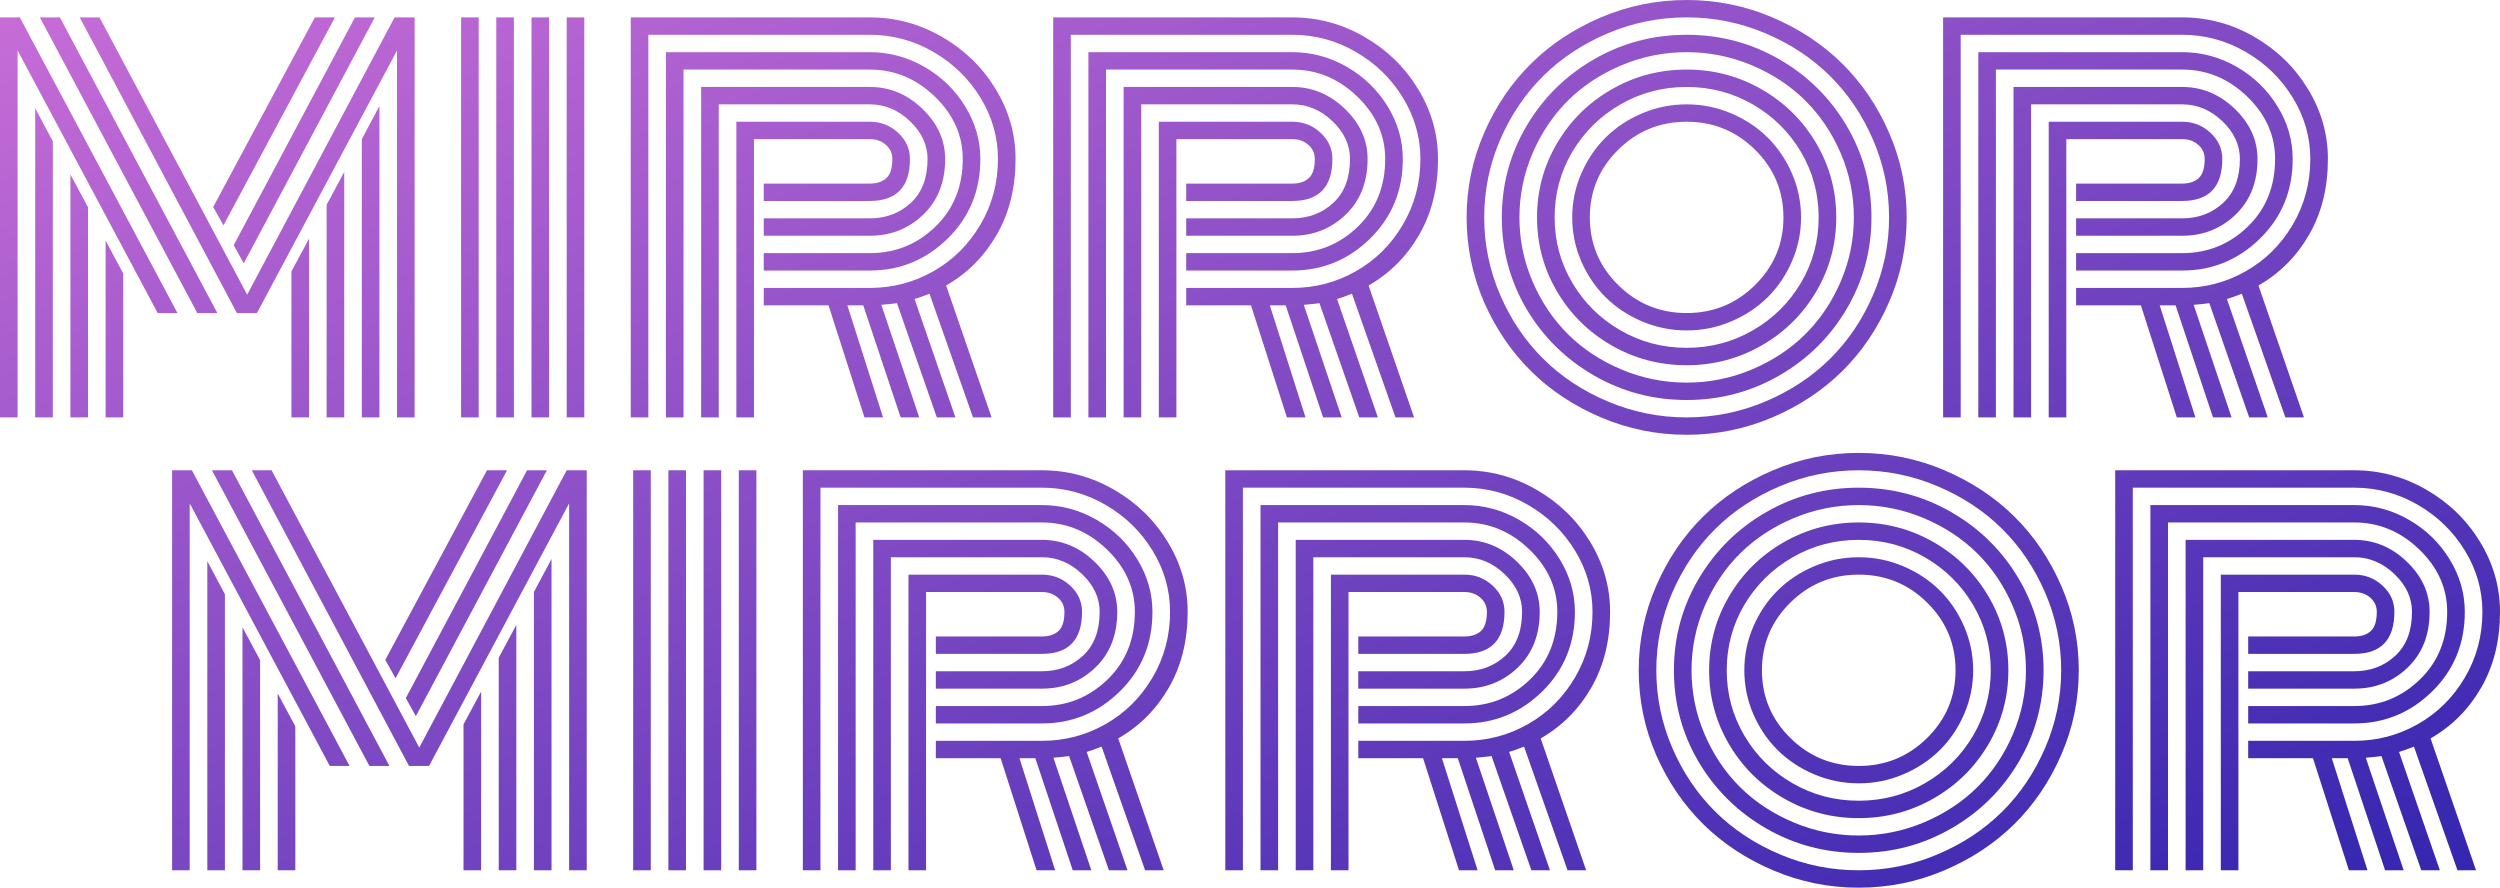 <?xml version="1.0" encoding="UTF-8"?>
<svg width="276px" height="98px" viewBox="0 0 276 98" version="1.1" xmlns="http://www.w3.org/2000/svg" xmlns:xlink="http://www.w3.org/1999/xlink">
    <!-- Generator: Sketch 52.5 (67469) - http://www.bohemiancoding.com/sketch -->
    <title>Group</title>
    <desc>Created with Sketch.</desc>
    <defs>
        <linearGradient x1="102%" y1="101%" x2="0%" y2="6.24500451e-15%" id="linearGradient-1">
            <stop stop-color="#3023AE" offset="0%"></stop>
            <stop stop-color="#C86DD7" offset="100%"></stop>
        </linearGradient>
    </defs>
    <g id="Page-1" stroke="none" stroke-width="1" fill="none" fill-rule="evenodd">
        <g id="Group" transform="translate(-77, -54)">
            <rect id="Rectangle" fill-rule="nonzero" x="0" y="0" width="430" height="205"></rect>
            <g id="Group-2" transform="translate(77, 54)" fill="url(#linearGradient-1)">
                <path d="M32.172,29.973 L34.116,26.347 L34.116,46.08 L32.172,46.08 L32.172,29.973 Z M36.059,22.613 L38.002,18.987 L38.002,46.08 L36.059,46.08 L36.059,22.613 Z M39.945,15.36 L41.889,11.707 L41.889,46.08 L39.945,46.08 L39.945,15.36 Z M26.909,29.067 L25.803,27.067 L39.19,1.92 L41.376,1.92 L26.909,29.067 Z M24.669,24.88 L23.535,22.853 L34.763,1.92 L36.976,1.92 L24.669,24.88 Z M11.66,26.56 L13.603,30.187 L13.603,46.08 L11.66,46.08 L11.66,26.56 Z M7.773,19.253 L9.716,22.88 L9.716,46.08 L7.773,46.08 L7.773,19.253 Z M3.887,11.947 L5.83,15.6 L5.83,46.08 L3.887,46.08 L3.887,11.947 Z M19.595,34.56 L17.409,34.56 L1.943,5.573 L1.943,46.08 L0,46.08 L0,1.92 L2.186,1.92 L19.595,34.56 Z M23.994,34.56 L21.781,34.56 L4.399,1.92 L6.613,1.92 L23.994,34.56 Z M43.832,5.573 L28.367,34.56 L26.153,34.56 L8.799,1.92 L10.985,1.92 L27.287,32.533 L43.562,1.92 L45.775,1.92 L45.775,46.08 L43.832,46.08 L43.832,5.573 Z M62.563,1.92 L64.506,1.92 L64.506,46.08 L62.563,46.08 L62.563,1.92 Z M58.677,1.92 L60.62,1.92 L60.62,46.08 L58.677,46.08 L58.677,1.92 Z M54.79,1.92 L56.733,1.92 L56.733,46.08 L54.79,46.08 L54.79,1.92 Z M50.903,1.92 L52.847,1.92 L52.847,46.08 L50.903,46.08 L50.903,1.92 Z M84.317,24.107 L96.031,24.107 C97.812,24.107 99.319,23.538 100.552,22.4 C101.784,21.262 102.401,19.644 102.401,17.547 C102.401,16 101.753,14.609 100.457,13.373 C99.162,12.138 97.686,11.52 96.031,11.52 L79.351,11.52 L79.351,46.08 L77.408,46.08 L77.408,9.6 L96.031,9.6 C98.226,9.6 100.16,10.404 101.834,12.013 C103.507,13.622 104.344,15.467 104.344,17.547 C104.344,20.107 103.534,22.16 101.915,23.707 C100.295,25.253 98.334,26.027 96.031,26.027 L84.317,26.027 L84.317,24.107 Z M84.317,27.947 L96.031,27.947 C98.838,27.947 101.249,26.973 103.264,25.027 C105.28,23.08 106.287,20.587 106.287,17.547 C106.287,14.933 105.257,12.636 103.197,10.653 C101.136,8.671 98.748,7.68 96.031,7.68 L75.464,7.68 L75.464,46.08 L73.521,46.08 L73.521,5.76 L96.031,5.76 C98.172,5.76 100.183,6.302 102.063,7.387 C103.943,8.471 105.441,9.924 106.557,11.747 C107.673,13.569 108.23,15.502 108.23,17.547 C108.23,21.049 107.029,23.978 104.627,26.333 C102.225,28.689 99.36,29.867 96.031,29.867 L84.317,29.867 L84.317,27.947 Z M84.317,31.787 L96.031,31.787 C98.55,31.787 100.889,31.173 103.048,29.947 C105.208,28.72 106.935,27.009 108.23,24.813 C109.526,22.618 110.174,20.196 110.174,17.547 C110.174,15.147 109.53,12.893 108.244,10.787 C106.957,8.68 105.226,6.996 103.048,5.733 C100.871,4.471 98.532,3.84 96.031,3.84 L71.578,3.84 L71.578,46.08 L69.635,46.08 L69.635,1.92 L96.031,1.92 C98.856,1.92 101.51,2.636 103.993,4.067 C106.476,5.498 108.451,7.418 109.917,9.827 C111.384,12.236 112.117,14.809 112.117,17.547 C112.117,20.711 111.429,23.493 110.052,25.893 C108.676,28.293 106.809,30.169 104.452,31.52 L109.472,46.08 L107.421,46.08 L102.616,32.427 C101.897,32.711 101.348,32.907 100.97,33.013 L105.477,46.08 L103.426,46.08 L99.027,33.467 C98.865,33.502 98.289,33.564 97.299,33.653 L101.483,46.08 L99.432,46.08 L95.302,33.707 L93.548,33.707 L97.488,46.08 L95.437,46.08 L91.47,33.707 L84.317,33.707 L84.317,31.787 Z M83.238,46.08 L81.294,46.08 L81.294,13.44 L96.031,13.44 C97.236,13.44 98.276,13.844 99.148,14.653 C100.021,15.462 100.457,16.427 100.457,17.547 C100.457,20.64 98.982,22.187 96.031,22.187 L84.317,22.187 L84.317,20.267 L96.031,20.267 C96.805,20.267 97.412,20.067 97.853,19.667 C98.294,19.267 98.514,18.56 98.514,17.547 C98.514,16.924 98.276,16.404 97.799,15.987 C97.322,15.569 96.733,15.36 96.031,15.36 L83.238,15.36 L83.238,46.08 Z M130.956,24.107 L142.67,24.107 C144.451,24.107 145.958,23.538 147.191,22.4 C148.423,21.262 149.039,19.644 149.039,17.547 C149.039,16 148.392,14.609 147.096,13.373 C145.801,12.138 144.325,11.52 142.67,11.52 L125.99,11.52 L125.99,46.08 L124.047,46.08 L124.047,9.6 L142.67,9.6 C144.865,9.6 146.799,10.404 148.473,12.013 C150.146,13.622 150.983,15.467 150.983,17.547 C150.983,20.107 150.173,22.16 148.554,23.707 C146.934,25.253 144.973,26.027 142.67,26.027 L130.956,26.027 L130.956,24.107 Z M130.956,27.947 L142.67,27.947 C145.477,27.947 147.888,26.973 149.903,25.027 C151.918,23.08 152.926,20.587 152.926,17.547 C152.926,14.933 151.896,12.636 149.836,10.653 C147.775,8.671 145.387,7.68 142.67,7.68 L122.103,7.68 L122.103,46.08 L120.16,46.08 L120.16,5.76 L142.67,5.76 C144.811,5.76 146.822,6.302 148.702,7.387 C150.582,8.471 152.08,9.924 153.196,11.747 C154.312,13.569 154.869,15.502 154.869,17.547 C154.869,21.049 153.668,23.978 151.266,26.333 C148.864,28.689 145.999,29.867 142.67,29.867 L130.956,29.867 L130.956,27.947 Z M130.956,31.787 L142.67,31.787 C145.189,31.787 147.528,31.173 149.687,29.947 C151.846,28.72 153.574,27.009 154.869,24.813 C156.165,22.618 156.813,20.196 156.813,17.547 C156.813,15.147 156.169,12.893 154.883,10.787 C153.596,8.68 151.864,6.996 149.687,5.733 C147.51,4.471 145.171,3.84 142.67,3.84 L118.217,3.84 L118.217,46.08 L116.273,46.08 L116.273,1.92 L142.67,1.92 C145.495,1.92 148.149,2.636 150.632,4.067 C153.115,5.498 155.09,7.418 156.556,9.827 C158.023,12.236 158.756,14.809 158.756,17.547 C158.756,20.711 158.068,23.493 156.691,25.893 C155.315,28.293 153.448,30.169 151.091,31.52 L156.111,46.08 L154.06,46.08 L149.255,32.427 C148.536,32.711 147.987,32.907 147.609,33.013 L152.116,46.08 L150.065,46.08 L145.666,33.467 C145.504,33.502 144.928,33.564 143.938,33.653 L148.122,46.08 L146.071,46.08 L141.941,33.707 L140.187,33.707 L144.127,46.08 L142.076,46.08 L138.108,33.707 L130.956,33.707 L130.956,31.787 Z M129.876,46.08 L127.933,46.08 L127.933,13.44 L142.67,13.44 C143.875,13.44 144.914,13.844 145.787,14.653 C146.66,15.462 147.096,16.427 147.096,17.547 C147.096,20.64 145.621,22.187 142.67,22.187 L130.956,22.187 L130.956,20.267 L142.67,20.267 C143.444,20.267 144.051,20.067 144.492,19.667 C144.932,19.267 145.153,18.56 145.153,17.547 C145.153,16.924 144.914,16.404 144.438,15.987 C143.961,15.569 143.372,15.36 142.67,15.36 L129.876,15.36 L129.876,46.08 Z M178.648,16.533 C176.56,18.596 175.517,21.084 175.517,24 C175.517,26.916 176.56,29.404 178.648,31.467 C180.735,33.529 183.254,34.56 186.205,34.56 C189.156,34.56 191.675,33.529 193.762,31.467 C195.849,29.404 196.893,26.916 196.893,24 C196.893,21.084 195.849,18.596 193.762,16.533 C191.675,14.471 189.156,13.44 186.205,13.44 C183.254,13.44 180.735,14.471 178.648,16.533 Z M174.572,28.853 C173.906,27.307 173.574,25.689 173.574,24 C173.574,22.311 173.906,20.698 174.572,19.16 C175.238,17.622 176.138,16.293 177.271,15.173 C178.405,14.053 179.75,13.164 181.306,12.507 C182.863,11.849 184.496,11.52 186.205,11.52 C187.914,11.52 189.547,11.849 191.104,12.507 C192.66,13.164 194.005,14.053 195.139,15.173 C196.272,16.293 197.172,17.622 197.838,19.16 C198.503,20.698 198.836,22.311 198.836,24 C198.836,25.689 198.503,27.302 197.838,28.84 C197.172,30.378 196.272,31.707 195.139,32.827 C194.005,33.947 192.66,34.836 191.104,35.493 C189.547,36.151 187.914,36.48 186.205,36.48 C184.496,36.48 182.863,36.151 181.306,35.493 C179.75,34.836 178.405,33.947 177.271,32.827 C176.138,31.707 175.238,30.382 174.572,28.853 Z M173.574,16.773 C172.278,18.978 171.63,21.387 171.63,24 C171.63,26.613 172.282,29.022 173.587,31.227 C174.892,33.431 176.659,35.178 178.891,36.467 C181.122,37.756 183.56,38.4 186.205,38.4 C188.85,38.4 191.288,37.756 193.519,36.467 C195.75,35.178 197.518,33.431 198.823,31.227 C200.127,29.022 200.78,26.613 200.78,24 C200.78,21.387 200.127,18.978 198.823,16.773 C197.518,14.569 195.75,12.822 193.519,11.533 C191.288,10.244 188.85,9.6 186.205,9.6 C183.56,9.6 181.122,10.244 178.891,11.533 C176.659,12.822 174.887,14.569 173.574,16.773 Z M171.9,32.187 C170.425,29.68 169.687,26.951 169.687,24 C169.687,21.049 170.425,18.32 171.9,15.813 C173.376,13.307 175.382,11.324 177.919,9.867 C180.456,8.409 183.218,7.68 186.205,7.68 C189.192,7.68 191.954,8.409 194.491,9.867 C197.028,11.324 199.034,13.307 200.51,15.813 C201.985,18.32 202.723,21.049 202.723,24 C202.723,26.951 201.985,29.68 200.51,32.187 C199.034,34.693 197.028,36.676 194.491,38.133 C191.954,39.591 189.192,40.32 186.205,40.32 C183.218,40.32 180.456,39.591 177.919,38.133 C175.382,36.676 173.376,34.693 171.9,32.187 Z M169.201,16.907 C168.229,19.164 167.744,21.529 167.744,24 C167.744,26.471 168.229,28.836 169.201,31.093 C170.173,33.351 171.482,35.293 173.128,36.92 C174.775,38.547 176.74,39.84 179.026,40.8 C181.311,41.76 183.704,42.24 186.205,42.24 C188.706,42.24 191.099,41.76 193.384,40.8 C195.669,39.84 197.635,38.547 199.282,36.92 C200.928,35.293 202.237,33.351 203.209,31.093 C204.18,28.836 204.666,26.471 204.666,24 C204.666,21.529 204.18,19.164 203.209,16.907 C202.237,14.649 200.928,12.707 199.282,11.08 C197.635,9.453 195.669,8.16 193.384,7.2 C191.099,6.24 188.706,5.76 186.205,5.76 C183.704,5.76 181.311,6.24 179.026,7.2 C176.74,8.16 174.775,9.453 173.128,11.08 C171.482,12.707 170.173,14.649 169.201,16.907 Z M168.526,34.107 C166.709,31.013 165.8,27.644 165.8,24 C165.8,20.356 166.714,16.987 168.54,13.893 C170.366,10.8 172.845,8.351 175.976,6.547 C179.107,4.742 182.516,3.84 186.205,3.84 C189.894,3.84 193.303,4.742 196.434,6.547 C199.565,8.351 202.044,10.8 203.87,13.893 C205.696,16.987 206.609,20.356 206.609,24 C206.609,27.644 205.696,31.013 203.87,34.107 C202.044,37.2 199.565,39.649 196.434,41.453 C193.303,43.258 189.894,44.16 186.205,44.16 C182.516,44.16 179.107,43.258 175.976,41.453 C172.845,39.649 170.362,37.2 168.526,34.107 Z M165.611,15.44 C164.442,18.16 163.857,21.013 163.857,24 C163.857,26.987 164.446,29.844 165.625,32.573 C166.803,35.302 168.391,37.653 170.389,39.627 C172.386,41.6 174.766,43.169 177.528,44.333 C180.29,45.498 183.182,46.08 186.205,46.08 C189.228,46.08 192.12,45.498 194.882,44.333 C197.644,43.169 200.024,41.6 202.021,39.627 C204.018,37.653 205.606,35.302 206.785,32.573 C207.963,29.844 208.553,26.987 208.553,24 C208.553,21.013 207.963,18.156 206.785,15.427 C205.606,12.698 204.018,10.347 202.021,8.373 C200.024,6.4 197.644,4.831 194.882,3.667 C192.12,2.502 189.228,1.92 186.205,1.92 C183.182,1.92 180.29,2.502 177.528,3.667 C174.766,4.831 172.386,6.4 170.389,8.373 C168.391,10.347 166.799,12.702 165.611,15.44 Z M163.83,33.333 C162.553,30.364 161.914,27.253 161.914,24 C161.914,20.747 162.557,17.64 163.844,14.68 C165.13,11.72 166.857,9.169 169.026,7.027 C171.194,4.884 173.776,3.178 176.772,1.907 C179.768,0.636 182.912,0 186.205,0 C189.498,0 192.642,0.636 195.638,1.907 C198.634,3.178 201.216,4.884 203.384,7.027 C205.552,9.169 207.28,11.72 208.566,14.68 C209.853,17.64 210.496,20.747 210.496,24 C210.496,27.253 209.853,30.36 208.566,33.32 C207.28,36.28 205.552,38.831 203.384,40.973 C201.216,43.116 198.634,44.822 195.638,46.093 C192.642,47.364 189.498,48 186.205,48 C182.912,48 179.768,47.364 176.772,46.093 C173.776,44.822 171.194,43.116 169.026,40.973 C166.857,38.831 165.126,36.284 163.83,33.333 Z M229.2,24.107 L240.914,24.107 C242.695,24.107 244.202,23.538 245.435,22.4 C246.667,21.262 247.284,19.644 247.284,17.547 C247.284,16 246.636,14.609 245.34,13.373 C244.045,12.138 242.569,11.52 240.914,11.52 L224.234,11.52 L224.234,46.08 L222.291,46.08 L222.291,9.6 L240.914,9.6 C243.109,9.6 245.043,10.404 246.717,12.013 C248.39,13.622 249.227,15.467 249.227,17.547 C249.227,20.107 248.417,22.16 246.798,23.707 C245.178,25.253 243.217,26.027 240.914,26.027 L229.2,26.027 L229.2,24.107 Z M229.2,27.947 L240.914,27.947 C243.721,27.947 246.132,26.973 248.147,25.027 C250.163,23.08 251.17,20.587 251.17,17.547 C251.17,14.933 250.14,12.636 248.08,10.653 C246.02,8.671 243.631,7.68 240.914,7.68 L220.347,7.68 L220.347,46.08 L218.404,46.08 L218.404,5.76 L240.914,5.76 C243.055,5.76 245.066,6.302 246.946,7.387 C248.826,8.471 250.324,9.924 251.44,11.747 C252.556,13.569 253.113,15.502 253.113,17.547 C253.113,21.049 251.912,23.978 249.51,26.333 C247.108,28.689 244.243,29.867 240.914,29.867 L229.2,29.867 L229.2,27.947 Z M229.2,31.787 L240.914,31.787 C243.433,31.787 245.772,31.173 247.931,29.947 C250.091,28.72 251.818,27.009 253.113,24.813 C254.409,22.618 255.057,20.196 255.057,17.547 C255.057,15.147 254.413,12.893 253.127,10.787 C251.84,8.68 250.109,6.996 247.931,5.733 C245.754,4.471 243.415,3.84 240.914,3.84 L216.461,3.84 L216.461,46.08 L214.518,46.08 L214.518,1.92 L240.914,1.92 C243.739,1.92 246.393,2.636 248.876,4.067 C251.359,5.498 253.334,7.418 254.8,9.827 C256.267,12.236 257,14.809 257,17.547 C257,20.711 256.312,23.493 254.935,25.893 C253.559,28.293 251.692,30.169 249.335,31.52 L254.355,46.08 L252.304,46.08 L247.499,32.427 C246.78,32.711 246.231,32.907 245.853,33.013 L250.36,46.08 L248.309,46.08 L243.91,33.467 C243.748,33.502 243.172,33.564 242.182,33.653 L246.366,46.08 L244.315,46.08 L240.185,33.707 L238.431,33.707 L242.371,46.08 L240.32,46.08 L236.353,33.707 L229.2,33.707 L229.2,31.787 Z M228.121,46.08 L226.177,46.08 L226.177,13.44 L240.914,13.44 C242.119,13.44 243.159,13.844 244.031,14.653 C244.904,15.462 245.34,16.427 245.34,17.547 C245.34,20.64 243.865,22.187 240.914,22.187 L229.2,22.187 L229.2,20.267 L240.914,20.267 C241.688,20.267 242.295,20.067 242.736,19.667 C243.177,19.267 243.397,18.56 243.397,17.547 C243.397,16.924 243.159,16.404 242.682,15.987 C242.205,15.569 241.616,15.36 240.914,15.36 L228.121,15.36 L228.121,46.08 Z M51.172,79.973 L53.116,76.347 L53.116,96.08 L51.172,96.08 L51.172,79.973 Z M55.059,72.613 L57.002,68.987 L57.002,96.08 L55.059,96.08 L55.059,72.613 Z M58.945,65.36 L60.889,61.707 L60.889,96.08 L58.945,96.08 L58.945,65.36 Z M45.909,79.067 L44.803,77.067 L58.19,51.92 L60.376,51.92 L45.909,79.067 Z M43.669,74.88 L42.535,72.853 L53.763,51.92 L55.976,51.92 L43.669,74.88 Z M30.66,76.56 L32.603,80.187 L32.603,96.08 L30.66,96.08 L30.66,76.56 Z M26.773,69.253 L28.716,72.88 L28.716,96.08 L26.773,96.08 L26.773,69.253 Z M22.887,61.947 L24.83,65.6 L24.83,96.08 L22.887,96.08 L22.887,61.947 Z M38.595,84.56 L36.409,84.56 L20.943,55.573 L20.943,96.08 L19,96.08 L19,51.92 L21.186,51.92 L38.595,84.56 Z M42.994,84.56 L40.781,84.56 L23.399,51.92 L25.613,51.92 L42.994,84.56 Z M62.832,55.573 L47.367,84.56 L45.153,84.56 L27.799,51.92 L29.985,51.92 L46.287,82.533 L62.562,51.92 L64.775,51.92 L64.775,96.08 L62.832,96.08 L62.832,55.573 Z M81.563,51.92 L83.506,51.92 L83.506,96.08 L81.563,96.08 L81.563,51.92 Z M77.677,51.92 L79.62,51.92 L79.62,96.08 L77.677,96.08 L77.677,51.92 Z M73.79,51.92 L75.733,51.92 L75.733,96.08 L73.79,96.08 L73.79,51.92 Z M69.903,51.92 L71.847,51.92 L71.847,96.08 L69.903,96.08 L69.903,51.92 Z M103.317,74.107 L115.031,74.107 C116.812,74.107 118.319,73.538 119.552,72.4 C120.784,71.262 121.401,69.644 121.401,67.547 C121.401,66 120.753,64.609 119.457,63.373 C118.162,62.138 116.686,61.52 115.031,61.52 L98.351,61.52 L98.351,96.08 L96.408,96.08 L96.408,59.6 L115.031,59.6 C117.226,59.6 119.16,60.404 120.834,62.013 C122.507,63.622 123.344,65.467 123.344,67.547 C123.344,70.107 122.534,72.16 120.915,73.707 C119.295,75.253 117.334,76.027 115.031,76.027 L103.317,76.027 L103.317,74.107 Z M103.317,77.947 L115.031,77.947 C117.838,77.947 120.249,76.973 122.264,75.027 C124.28,73.08 125.287,70.587 125.287,67.547 C125.287,64.933 124.257,62.636 122.197,60.653 C120.136,58.671 117.748,57.68 115.031,57.68 L94.464,57.68 L94.464,96.08 L92.521,96.08 L92.521,55.76 L115.031,55.76 C117.172,55.76 119.183,56.302 121.063,57.387 C122.943,58.471 124.441,59.924 125.557,61.747 C126.673,63.569 127.23,65.502 127.23,67.547 C127.23,71.049 126.029,73.978 123.627,76.333 C121.225,78.689 118.36,79.867 115.031,79.867 L103.317,79.867 L103.317,77.947 Z M103.317,81.787 L115.031,81.787 C117.55,81.787 119.889,81.173 122.048,79.947 C124.208,78.72 125.935,77.009 127.23,74.813 C128.526,72.618 129.174,70.196 129.174,67.547 C129.174,65.147 128.53,62.893 127.244,60.787 C125.957,58.68 124.226,56.996 122.048,55.733 C119.871,54.471 117.532,53.84 115.031,53.84 L90.578,53.84 L90.578,96.08 L88.635,96.08 L88.635,51.92 L115.031,51.92 C117.856,51.92 120.51,52.636 122.993,54.067 C125.476,55.498 127.451,57.418 128.917,59.827 C130.384,62.236 131.117,64.809 131.117,67.547 C131.117,70.711 130.429,73.493 129.052,75.893 C127.676,78.293 125.809,80.169 123.452,81.52 L128.472,96.08 L126.421,96.08 L121.616,82.427 C120.897,82.711 120.348,82.907 119.97,83.013 L124.477,96.08 L122.426,96.08 L118.027,83.467 C117.865,83.502 117.289,83.564 116.299,83.653 L120.483,96.08 L118.432,96.08 L114.302,83.707 L112.548,83.707 L116.488,96.08 L114.437,96.08 L110.47,83.707 L103.317,83.707 L103.317,81.787 Z M102.238,96.08 L100.294,96.08 L100.294,63.44 L115.031,63.44 C116.236,63.44 117.276,63.844 118.148,64.653 C119.021,65.462 119.457,66.427 119.457,67.547 C119.457,70.64 117.982,72.187 115.031,72.187 L103.317,72.187 L103.317,70.267 L115.031,70.267 C115.805,70.267 116.412,70.067 116.853,69.667 C117.294,69.267 117.514,68.56 117.514,67.547 C117.514,66.924 117.276,66.404 116.799,65.987 C116.322,65.569 115.733,65.36 115.031,65.36 L102.238,65.36 L102.238,96.08 Z M149.956,74.107 L161.67,74.107 C163.451,74.107 164.958,73.538 166.191,72.4 C167.423,71.262 168.039,69.644 168.039,67.547 C168.039,66 167.392,64.609 166.096,63.373 C164.801,62.138 163.325,61.52 161.67,61.52 L144.99,61.52 L144.99,96.08 L143.047,96.08 L143.047,59.6 L161.67,59.6 C163.865,59.6 165.799,60.404 167.473,62.013 C169.146,63.622 169.983,65.467 169.983,67.547 C169.983,70.107 169.173,72.16 167.554,73.707 C165.934,75.253 163.973,76.027 161.67,76.027 L149.956,76.027 L149.956,74.107 Z M149.956,77.947 L161.67,77.947 C164.477,77.947 166.888,76.973 168.903,75.027 C170.918,73.08 171.926,70.587 171.926,67.547 C171.926,64.933 170.896,62.636 168.836,60.653 C166.775,58.671 164.387,57.68 161.67,57.68 L141.103,57.68 L141.103,96.08 L139.16,96.08 L139.16,55.76 L161.67,55.76 C163.811,55.76 165.822,56.302 167.702,57.387 C169.582,58.471 171.08,59.924 172.196,61.747 C173.312,63.569 173.869,65.502 173.869,67.547 C173.869,71.049 172.668,73.978 170.266,76.333 C167.864,78.689 164.999,79.867 161.67,79.867 L149.956,79.867 L149.956,77.947 Z M149.956,81.787 L161.67,81.787 C164.189,81.787 166.528,81.173 168.687,79.947 C170.846,78.72 172.574,77.009 173.869,74.813 C175.165,72.618 175.813,70.196 175.813,67.547 C175.813,65.147 175.169,62.893 173.883,60.787 C172.596,58.68 170.864,56.996 168.687,55.733 C166.51,54.471 164.171,53.84 161.67,53.84 L137.217,53.84 L137.217,96.08 L135.273,96.08 L135.273,51.92 L161.67,51.92 C164.495,51.92 167.149,52.636 169.632,54.067 C172.115,55.498 174.09,57.418 175.556,59.827 C177.023,62.236 177.756,64.809 177.756,67.547 C177.756,70.711 177.068,73.493 175.691,75.893 C174.315,78.293 172.448,80.169 170.091,81.52 L175.111,96.08 L173.06,96.08 L168.255,82.427 C167.536,82.711 166.987,82.907 166.609,83.013 L171.116,96.08 L169.065,96.08 L164.666,83.467 C164.504,83.502 163.928,83.564 162.938,83.653 L167.122,96.08 L165.071,96.08 L160.941,83.707 L159.187,83.707 L163.127,96.08 L161.076,96.08 L157.108,83.707 L149.956,83.707 L149.956,81.787 Z M148.876,96.08 L146.933,96.08 L146.933,63.44 L161.67,63.44 C162.875,63.44 163.914,63.844 164.787,64.653 C165.66,65.462 166.096,66.427 166.096,67.547 C166.096,70.64 164.621,72.187 161.67,72.187 L149.956,72.187 L149.956,70.267 L161.67,70.267 C162.444,70.267 163.051,70.067 163.492,69.667 C163.932,69.267 164.153,68.56 164.153,67.547 C164.153,66.924 163.914,66.404 163.438,65.987 C162.961,65.569 162.372,65.36 161.67,65.36 L148.876,65.36 L148.876,96.08 Z M197.648,66.533 C195.56,68.596 194.517,71.084 194.517,74 C194.517,76.916 195.56,79.404 197.648,81.467 C199.735,83.529 202.254,84.56 205.205,84.56 C208.156,84.56 210.675,83.529 212.762,81.467 C214.849,79.404 215.893,76.916 215.893,74 C215.893,71.084 214.849,68.596 212.762,66.533 C210.675,64.471 208.156,63.44 205.205,63.44 C202.254,63.44 199.735,64.471 197.648,66.533 Z M193.572,78.853 C192.906,77.307 192.574,75.689 192.574,74 C192.574,72.311 192.906,70.698 193.572,69.16 C194.238,67.622 195.138,66.293 196.271,65.173 C197.405,64.053 198.75,63.164 200.306,62.507 C201.863,61.849 203.496,61.52 205.205,61.52 C206.914,61.52 208.547,61.849 210.104,62.507 C211.66,63.164 213.005,64.053 214.139,65.173 C215.272,66.293 216.172,67.622 216.838,69.16 C217.503,70.698 217.836,72.311 217.836,74 C217.836,75.689 217.503,77.302 216.838,78.84 C216.172,80.378 215.272,81.707 214.139,82.827 C213.005,83.947 211.66,84.836 210.104,85.493 C208.547,86.151 206.914,86.48 205.205,86.48 C203.496,86.48 201.863,86.151 200.306,85.493 C198.75,84.836 197.405,83.947 196.271,82.827 C195.138,81.707 194.238,80.382 193.572,78.853 Z M192.574,66.773 C191.278,68.978 190.63,71.387 190.63,74 C190.63,76.613 191.282,79.022 192.587,81.227 C193.892,83.431 195.659,85.178 197.891,86.467 C200.122,87.756 202.56,88.4 205.205,88.4 C207.85,88.4 210.288,87.756 212.519,86.467 C214.75,85.178 216.518,83.431 217.823,81.227 C219.127,79.022 219.78,76.613 219.78,74 C219.78,71.387 219.127,68.978 217.823,66.773 C216.518,64.569 214.75,62.822 212.519,61.533 C210.288,60.244 207.85,59.6 205.205,59.6 C202.56,59.6 200.122,60.244 197.891,61.533 C195.659,62.822 193.887,64.569 192.574,66.773 Z M190.9,82.187 C189.425,79.68 188.687,76.951 188.687,74 C188.687,71.049 189.425,68.32 190.9,65.813 C192.376,63.307 194.382,61.324 196.919,59.867 C199.456,58.409 202.218,57.68 205.205,57.68 C208.192,57.68 210.954,58.409 213.491,59.867 C216.028,61.324 218.034,63.307 219.51,65.813 C220.985,68.32 221.723,71.049 221.723,74 C221.723,76.951 220.985,79.68 219.51,82.187 C218.034,84.693 216.028,86.676 213.491,88.133 C210.954,89.591 208.192,90.32 205.205,90.32 C202.218,90.32 199.456,89.591 196.919,88.133 C194.382,86.676 192.376,84.693 190.9,82.187 Z M188.201,66.907 C187.229,69.164 186.744,71.529 186.744,74 C186.744,76.471 187.229,78.836 188.201,81.093 C189.173,83.351 190.482,85.293 192.128,86.92 C193.775,88.547 195.74,89.84 198.026,90.8 C200.311,91.76 202.704,92.24 205.205,92.24 C207.706,92.24 210.099,91.76 212.384,90.8 C214.669,89.84 216.635,88.547 218.282,86.92 C219.928,85.293 221.237,83.351 222.209,81.093 C223.18,78.836 223.666,76.471 223.666,74 C223.666,71.529 223.18,69.164 222.209,66.907 C221.237,64.649 219.928,62.707 218.282,61.08 C216.635,59.453 214.669,58.16 212.384,57.2 C210.099,56.24 207.706,55.76 205.205,55.76 C202.704,55.76 200.311,56.24 198.026,57.2 C195.74,58.16 193.775,59.453 192.128,61.08 C190.482,62.707 189.173,64.649 188.201,66.907 Z M187.526,84.107 C185.709,81.013 184.8,77.644 184.8,74 C184.8,70.356 185.714,66.987 187.54,63.893 C189.366,60.8 191.845,58.351 194.976,56.547 C198.107,54.742 201.516,53.84 205.205,53.84 C208.894,53.84 212.303,54.742 215.434,56.547 C218.565,58.351 221.044,60.8 222.87,63.893 C224.696,66.987 225.609,70.356 225.609,74 C225.609,77.644 224.696,81.013 222.87,84.107 C221.044,87.2 218.565,89.649 215.434,91.453 C212.303,93.258 208.894,94.16 205.205,94.16 C201.516,94.16 198.107,93.258 194.976,91.453 C191.845,89.649 189.362,87.2 187.526,84.107 Z M184.611,65.44 C183.442,68.16 182.857,71.013 182.857,74 C182.857,76.987 183.446,79.844 184.625,82.573 C185.803,85.302 187.391,87.653 189.389,89.627 C191.386,91.6 193.766,93.169 196.528,94.333 C199.29,95.498 202.182,96.08 205.205,96.08 C208.228,96.08 211.12,95.498 213.882,94.333 C216.644,93.169 219.024,91.6 221.021,89.627 C223.018,87.653 224.606,85.302 225.785,82.573 C226.963,79.844 227.553,76.987 227.553,74 C227.553,71.013 226.963,68.156 225.785,65.427 C224.606,62.698 223.018,60.347 221.021,58.373 C219.024,56.4 216.644,54.831 213.882,53.667 C211.12,52.502 208.228,51.92 205.205,51.92 C202.182,51.92 199.29,52.502 196.528,53.667 C193.766,54.831 191.386,56.4 189.389,58.373 C187.391,60.347 185.799,62.702 184.611,65.44 Z M182.83,83.333 C181.553,80.364 180.914,77.253 180.914,74 C180.914,70.747 181.557,67.64 182.844,64.68 C184.13,61.72 185.857,59.169 188.026,57.027 C190.194,54.884 192.776,53.178 195.772,51.907 C198.768,50.636 201.912,50 205.205,50 C208.498,50 211.642,50.636 214.638,51.907 C217.634,53.178 220.216,54.884 222.384,57.027 C224.552,59.169 226.28,61.72 227.566,64.68 C228.853,67.64 229.496,70.747 229.496,74 C229.496,77.253 228.853,80.36 227.566,83.32 C226.28,86.28 224.552,88.831 222.384,90.973 C220.216,93.116 217.634,94.822 214.638,96.093 C211.642,97.364 208.498,98 205.205,98 C201.912,98 198.768,97.364 195.772,96.093 C192.776,94.822 190.194,93.116 188.026,90.973 C185.857,88.831 184.126,86.284 182.83,83.333 Z M248.2,74.107 L259.914,74.107 C261.695,74.107 263.202,73.538 264.435,72.4 C265.667,71.262 266.284,69.644 266.284,67.547 C266.284,66 265.636,64.609 264.34,63.373 C263.045,62.138 261.569,61.52 259.914,61.52 L243.234,61.52 L243.234,96.08 L241.291,96.08 L241.291,59.6 L259.914,59.6 C262.109,59.6 264.043,60.404 265.717,62.013 C267.39,63.622 268.227,65.467 268.227,67.547 C268.227,70.107 267.417,72.16 265.798,73.707 C264.178,75.253 262.217,76.027 259.914,76.027 L248.2,76.027 L248.2,74.107 Z M248.2,77.947 L259.914,77.947 C262.721,77.947 265.132,76.973 267.147,75.027 C269.163,73.08 270.17,70.587 270.17,67.547 C270.17,64.933 269.14,62.636 267.08,60.653 C265.02,58.671 262.631,57.68 259.914,57.68 L239.347,57.68 L239.347,96.08 L237.404,96.08 L237.404,55.76 L259.914,55.76 C262.055,55.76 264.066,56.302 265.946,57.387 C267.826,58.471 269.324,59.924 270.44,61.747 C271.556,63.569 272.113,65.502 272.113,67.547 C272.113,71.049 270.912,73.978 268.51,76.333 C266.108,78.689 263.243,79.867 259.914,79.867 L248.2,79.867 L248.2,77.947 Z M248.2,81.787 L259.914,81.787 C262.433,81.787 264.772,81.173 266.931,79.947 C269.091,78.72 270.818,77.009 272.113,74.813 C273.409,72.618 274.057,70.196 274.057,67.547 C274.057,65.147 273.413,62.893 272.127,60.787 C270.84,58.68 269.109,56.996 266.931,55.733 C264.754,54.471 262.415,53.84 259.914,53.84 L235.461,53.84 L235.461,96.08 L233.518,96.08 L233.518,51.92 L259.914,51.92 C262.739,51.92 265.393,52.636 267.876,54.067 C270.359,55.498 272.334,57.418 273.8,59.827 C275.267,62.236 276,64.809 276,67.547 C276,70.711 275.312,73.493 273.935,75.893 C272.559,78.293 270.692,80.169 268.335,81.52 L273.355,96.08 L271.304,96.08 L266.499,82.427 C265.78,82.711 265.231,82.907 264.853,83.013 L269.36,96.08 L267.309,96.08 L262.91,83.467 C262.748,83.502 262.172,83.564 261.182,83.653 L265.366,96.08 L263.315,96.08 L259.185,83.707 L257.431,83.707 L261.371,96.08 L259.32,96.08 L255.353,83.707 L248.2,83.707 L248.2,81.787 Z M247.121,96.08 L245.177,96.08 L245.177,63.44 L259.914,63.44 C261.119,63.44 262.159,63.844 263.031,64.653 C263.904,65.462 264.34,66.427 264.34,67.547 C264.34,70.64 262.865,72.187 259.914,72.187 L248.2,72.187 L248.2,70.267 L259.914,70.267 C260.688,70.267 261.295,70.067 261.736,69.667 C262.177,69.267 262.397,68.56 262.397,67.547 C262.397,66.924 262.159,66.404 261.682,65.987 C261.205,65.569 260.616,65.36 259.914,65.36 L247.121,65.36 L247.121,96.08 Z" id="Combined-Shape"></path>
            </g>
        </g>
    </g>
</svg>